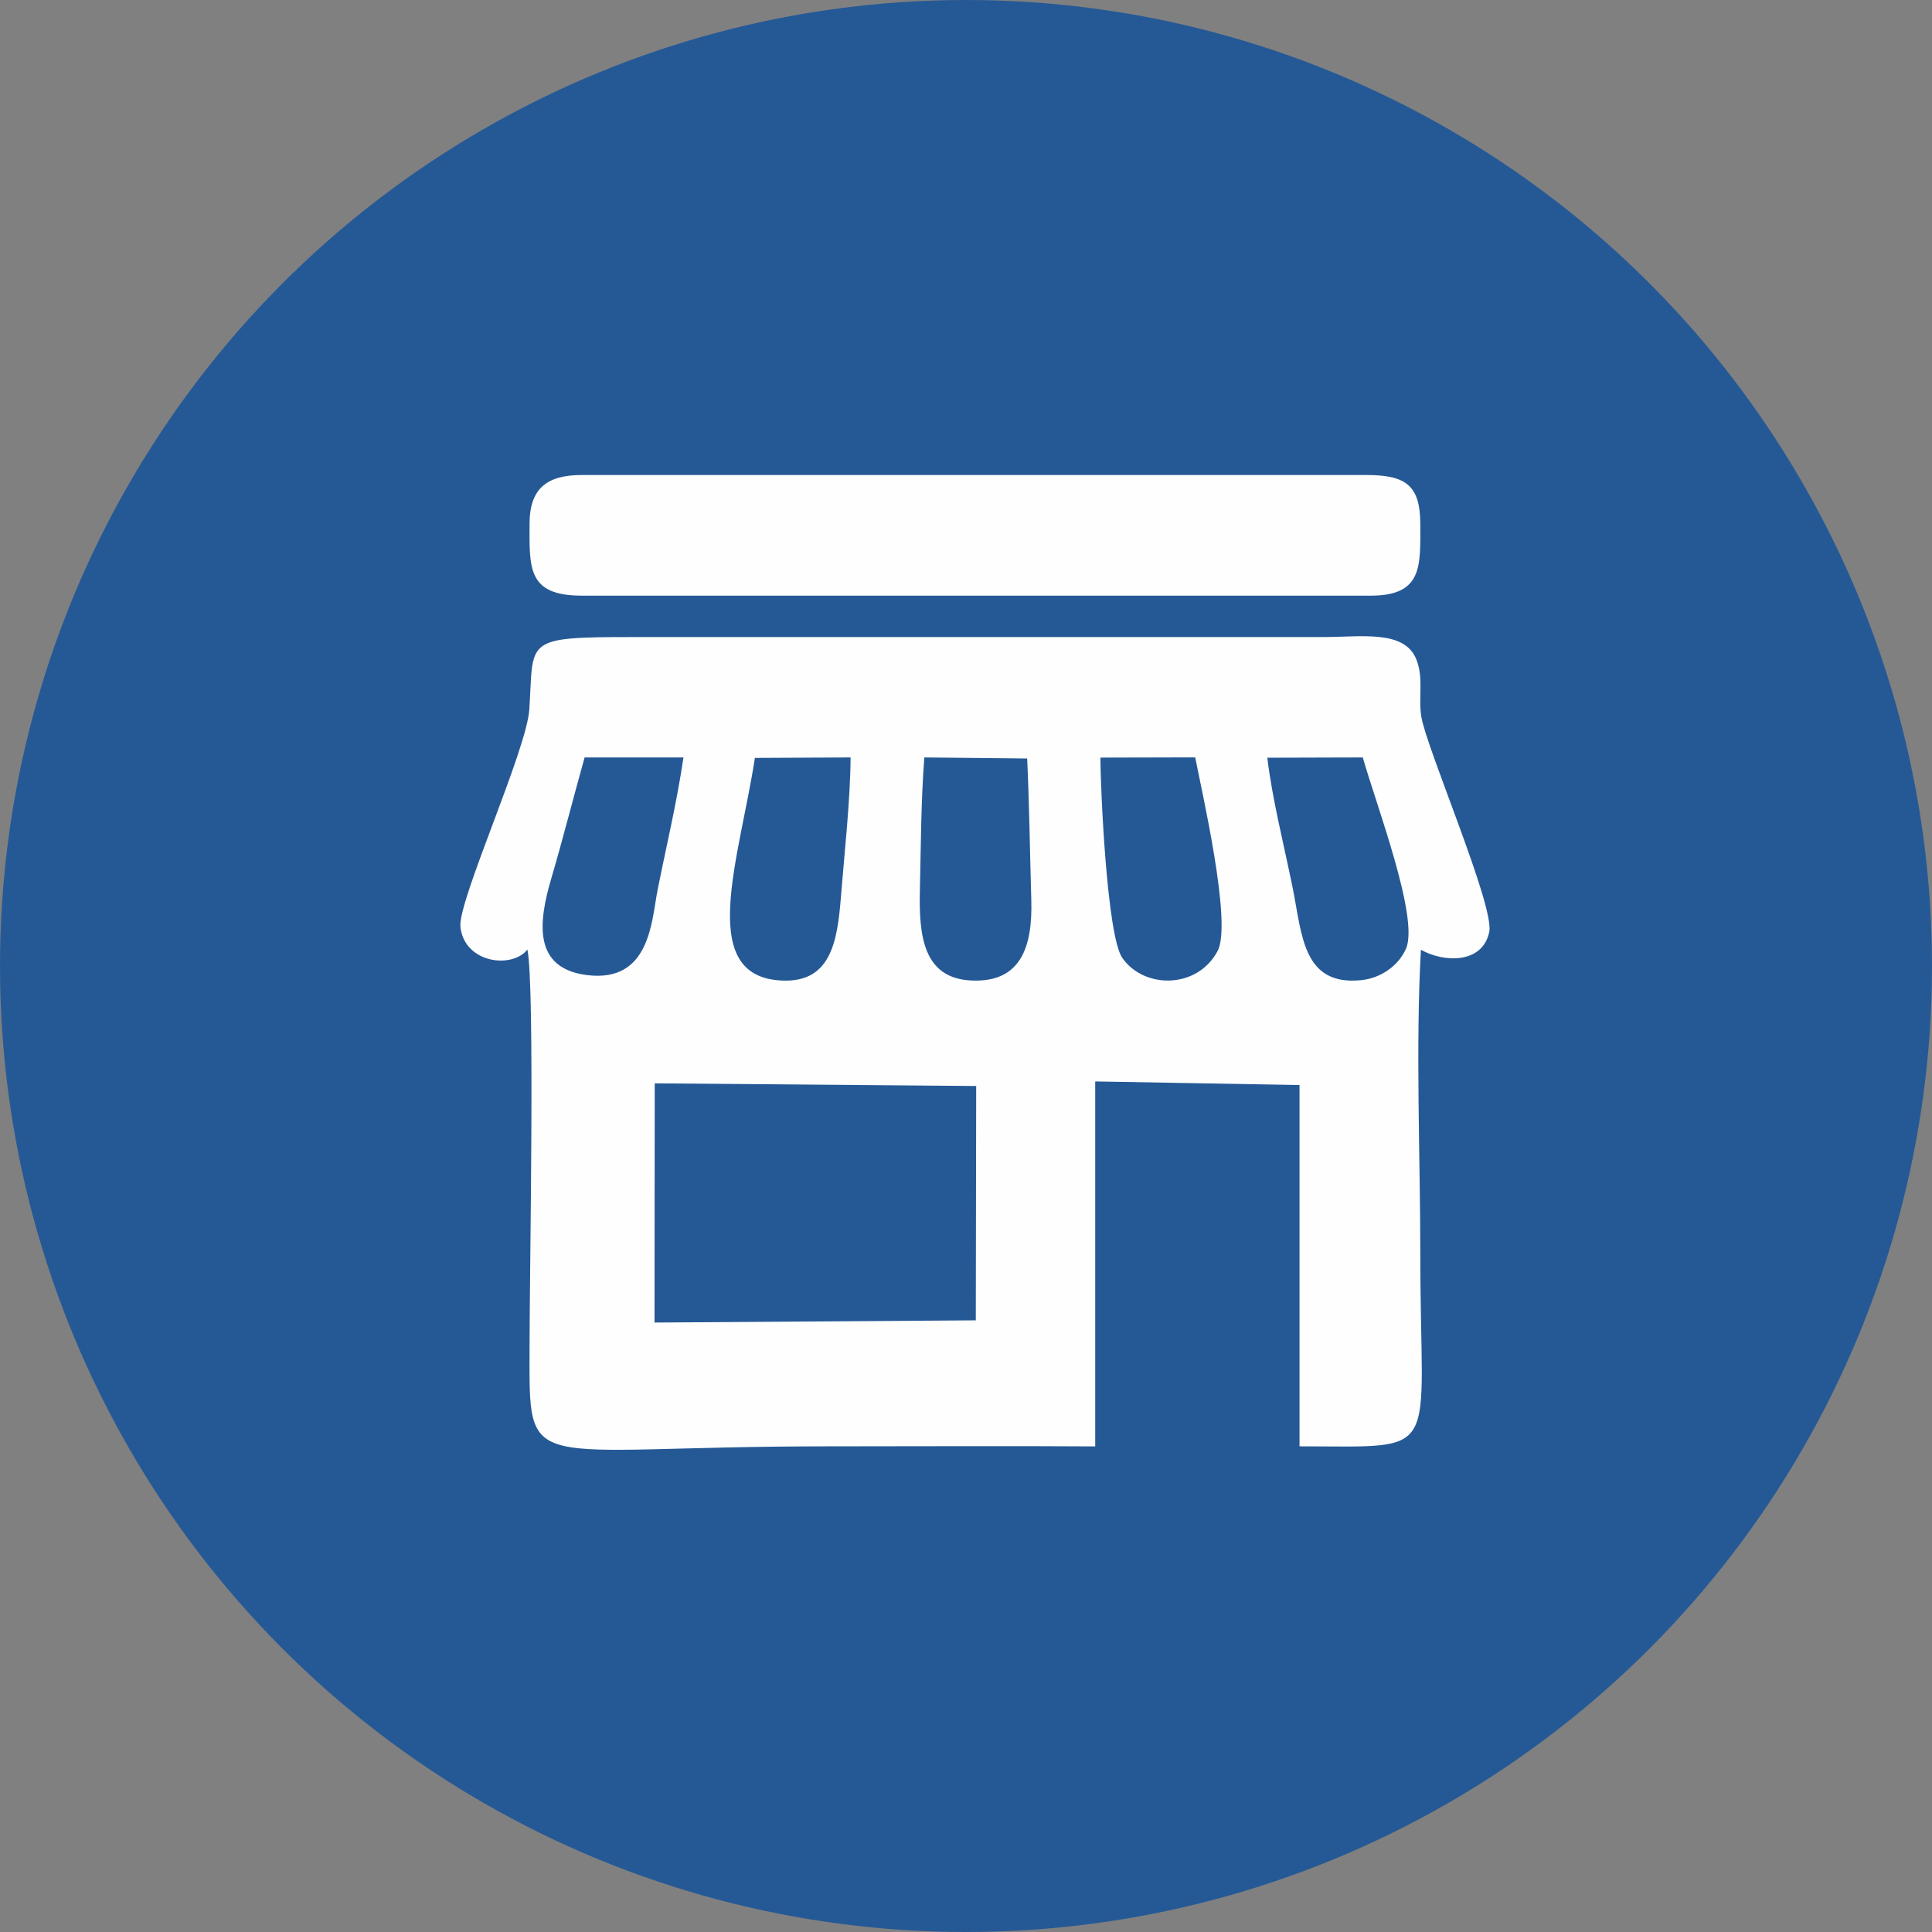 <?xml version="1.0" encoding="UTF-8"?>
<!DOCTYPE svg PUBLIC "-//W3C//DTD SVG 1.1//EN" "http://www.w3.org/Graphics/SVG/1.1/DTD/svg11.dtd">
<!-- Creator: CorelDRAW 2019 (64 Bit) -->
<svg xmlns="http://www.w3.org/2000/svg" xml:space="preserve" width="60.926mm" height="60.926mm" version="1.1" style="shape-rendering:geometricPrecision; text-rendering:geometricPrecision; image-rendering:optimizeQuality; fill-rule:evenodd; clip-rule:evenodd"
viewBox="0 0 882.9 882.9"
 xmlns:xlink="http://www.w3.org/1999/xlink">
 <rect x="0" y="0" width="882.9" height="882.9" fill="#808080" stroke="none"/>
 <defs>
  <style type="text/css">
   <![CDATA[
    .fil1 {fill:#FEFEFE}
    .fil0 {fill:#255996}
   ]]>
  </style>
 </defs>
 <g id="Camada_x0020_1">
  <g id="_1504727652624">
   <circle class="fil0" cx="441.45" cy="441.45" r="441.45"/>
   <g>
    <path class="fil1" d="M500.5 661l0 -166.8 93.37 1.66 0 165.1c66.15,0 55.2,6.33 55.2,-86.91 0,-44.94 -2.22,-95.8 0.27,-140.02 10.55,5.94 28.19,6.51 31.23,-8.19 2.45,-11.83 -28.62,-83.67 -31.03,-98.25 -1.48,-8.95 1.17,-17.46 -2.26,-26.17 -5.4,-13.72 -25.04,-10.3 -42.55,-10.29l-314.95 0c-51.26,-0.01 -45.77,1.01 -47.89,33.11 -1.23,18.67 -32.72,87.55 -31.48,99.3 1.76,16.62 23.55,19.35 30.62,10.4 3.46,17.63 0.99,145.51 0.97,181.38 -0.03,60.33 -3.91,45.64 136.84,45.64 40.53,0 81.14,-0.23 121.67,0.03zm-188.16 -314.86l-45.18 0.01c-5.11,18.15 -9.86,37.07 -15.24,55.33 -5.9,20.04 -8.46,41.14 16.53,44.15 28.75,3.47 29.3,-25 32.05,-38.86 3.92,-19.75 8.87,-40.26 11.83,-60.63zm76.39 0l-43.75 0.22c-6.98,45.43 -26.35,98.06 10.21,101.59 24.39,2.36 27.45,-17.18 29.12,-38.22 1.57,-19.77 4.24,-43.65 4.41,-63.6zm234.05 0l-43.63 0.13c2.18,18.59 7.75,40.51 11.58,59.44 4.3,21.24 4.51,44.81 31.13,42.24 9.68,-0.93 17.5,-7.15 20.65,-14.37 6.15,-14.12 -13.61,-65.77 -19.73,-87.45zm-76.58 -0.03l-43.34 0.1c0.05,13.47 2.93,81.4 10.03,91.56 9.99,14.3 34.35,14.25 43.56,-3.22 6.73,-12.77 -7.35,-73.27 -10.25,-88.44zm-76.78 0.52l-47.02 -0.49c-1.52,19.98 -1.55,40.49 -2.03,60.68 -0.49,20.91 1.58,40.34 23.7,41.27 22.2,0.93 27.88,-14.91 27.22,-36.92 -0.64,-21.35 -0.88,-43.29 -1.88,-64.53zm-23.49 256.75l0.18 -107.09 -146.91 -1.22 -0.09 109.32 146.81 -1.01z"/>
    <path class="fil1" d="M241.99 239.56c0,19.9 -1.04,32.65 23.89,32.65l360.56 0c23.89,0 22.62,-13.78 22.62,-32.65 0,-18.12 -6.95,-22.48 -24.79,-22.48l-358.39 0c-16,0 -23.89,6.15 -23.89,22.48z"/>
   </g>
  </g>
 </g>
</svg>
